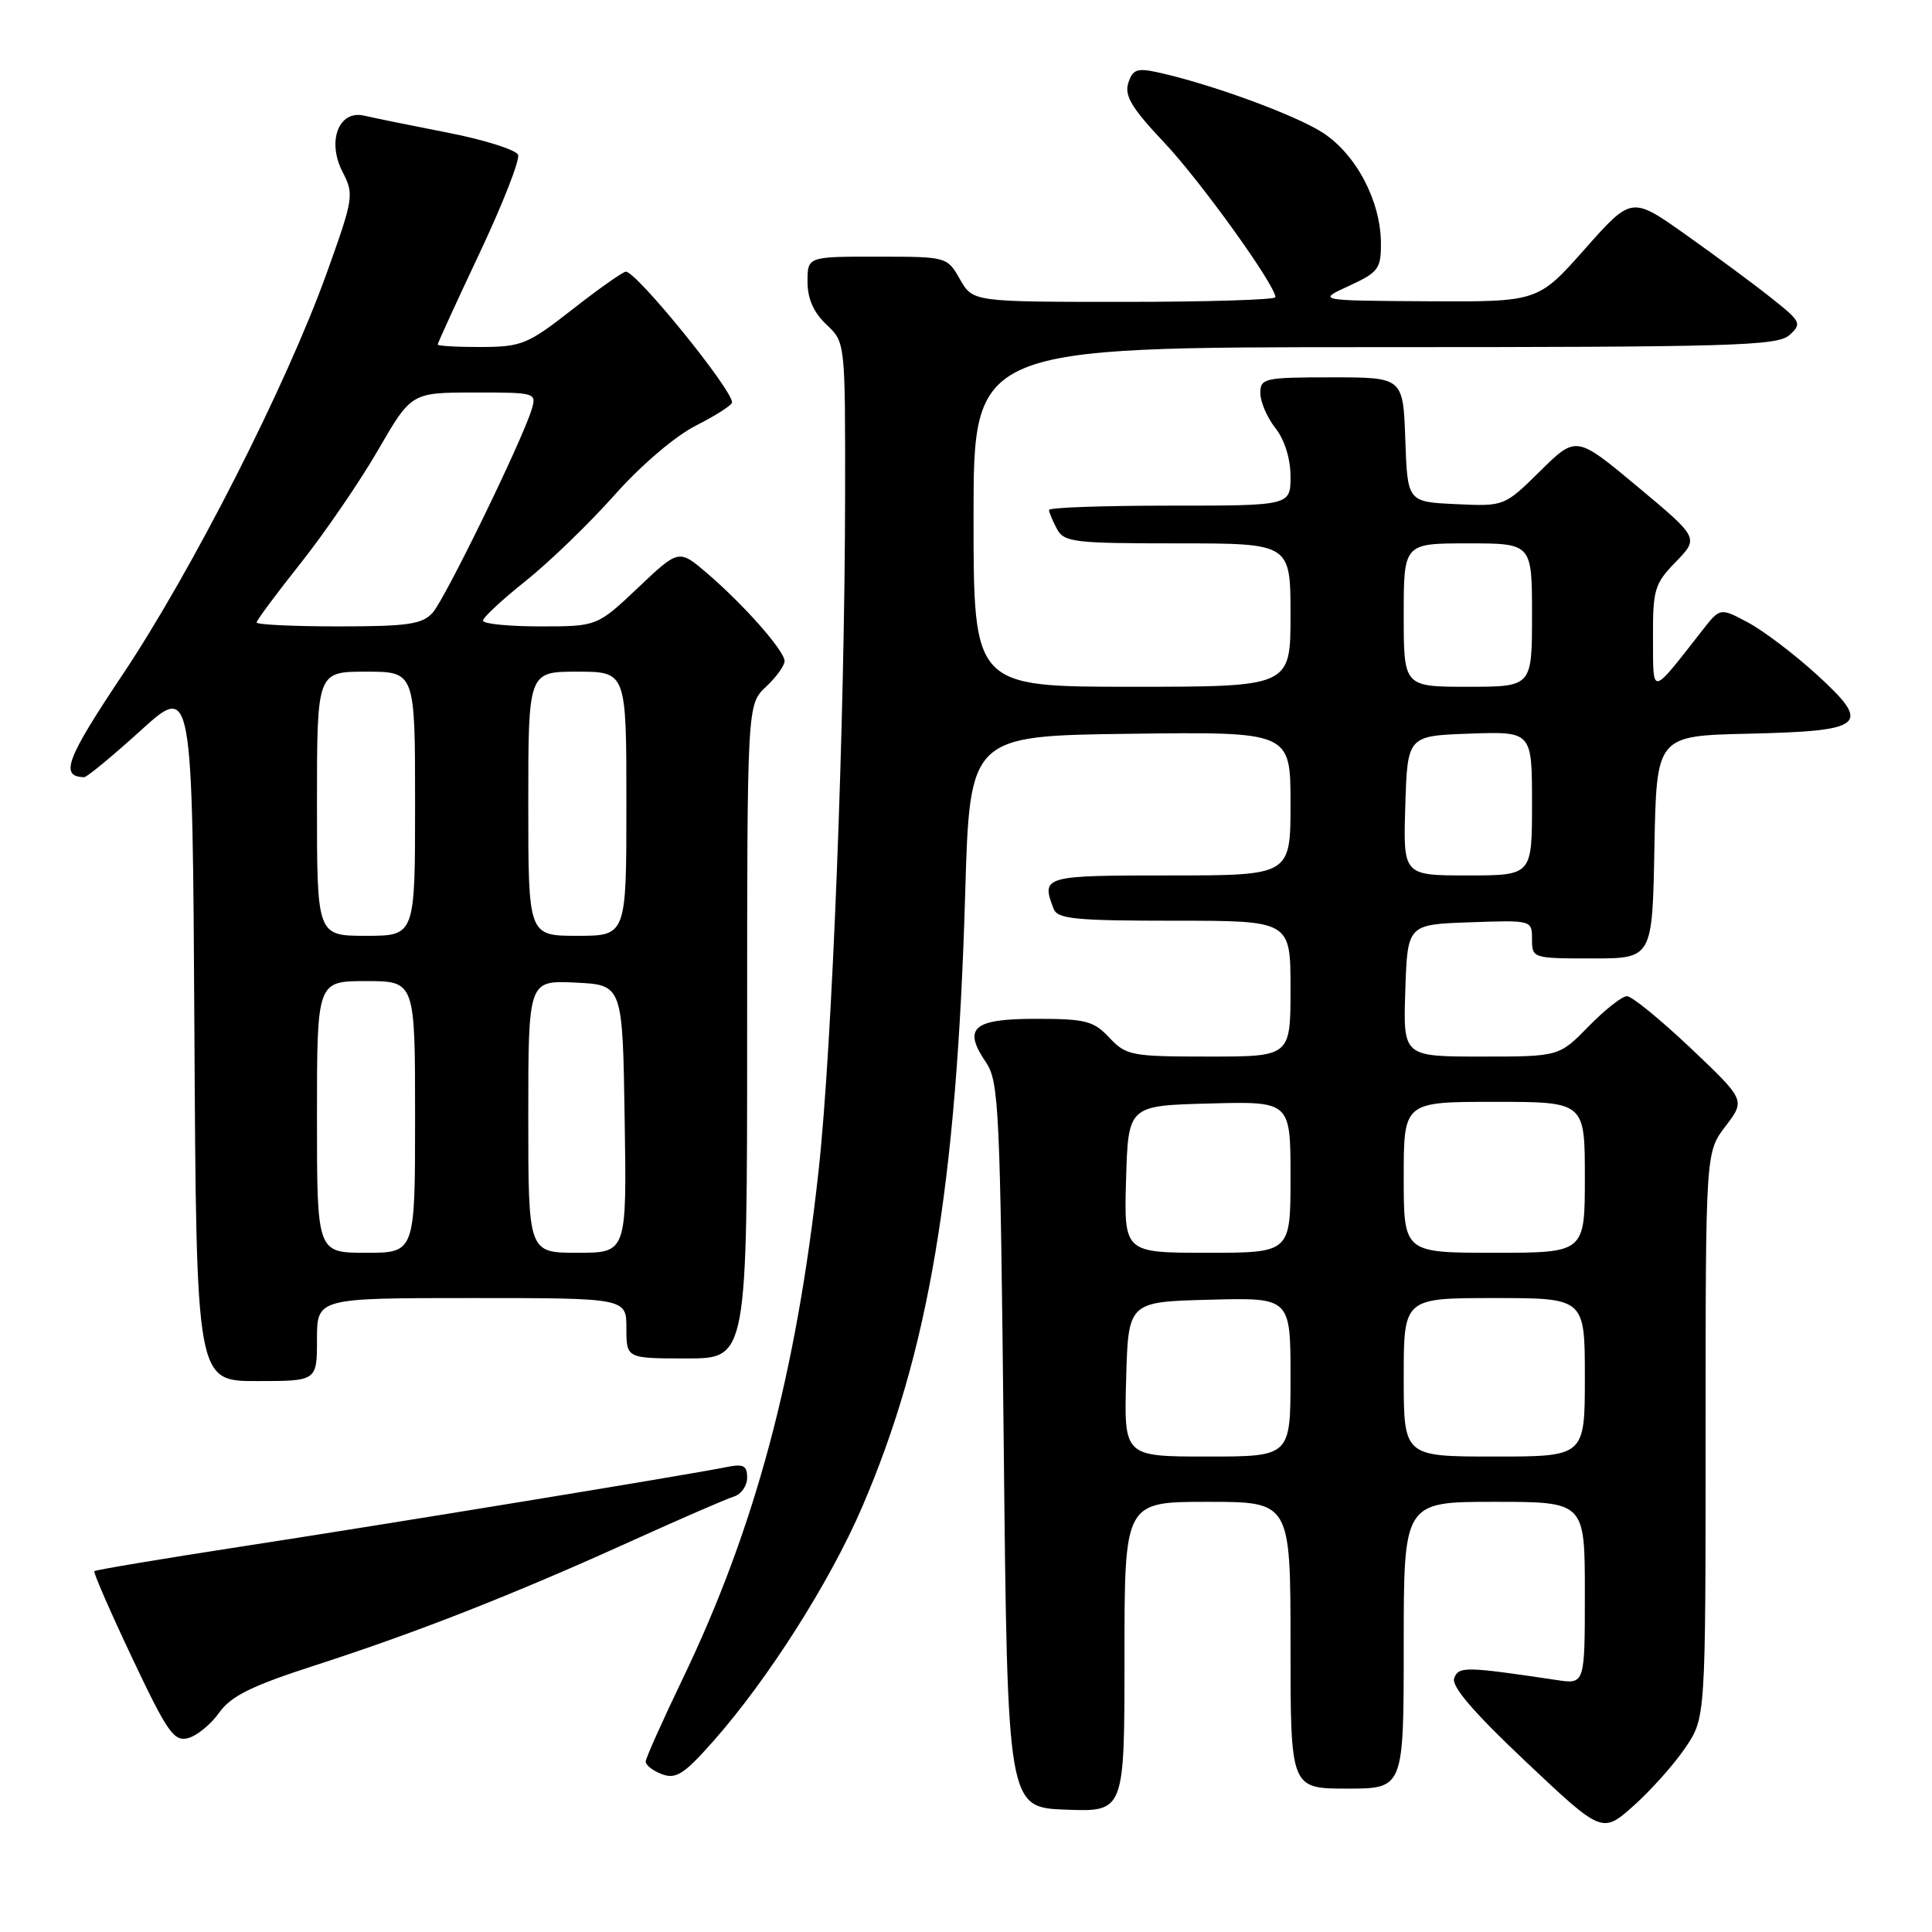 <?xml version="1.0" encoding="UTF-8" standalone="no"?>
<!DOCTYPE svg PUBLIC "-//W3C//DTD SVG 1.1//EN" "http://www.w3.org/Graphics/SVG/1.1/DTD/svg11.dtd" >
<svg xmlns="http://www.w3.org/2000/svg" xmlns:xlink="http://www.w3.org/1999/xlink" version="1.1" viewBox="0 0 256 256">
 <g >
 <path fill="currentColor"
d=" M 223.34 231.55 C 226.00 227.60 226.00 227.60 226.00 190.14 C 226.00 152.69 226.00 152.69 228.64 149.23 C 231.28 145.77 231.28 145.77 224.02 138.88 C 220.02 135.10 216.23 132.00 215.58 132.00 C 214.93 132.00 212.65 133.80 210.50 136.00 C 206.59 140.00 206.59 140.00 196.26 140.00 C 185.92 140.00 185.92 140.00 186.21 131.25 C 186.50 122.50 186.50 122.50 194.75 122.21 C 202.99 121.92 203.00 121.92 203.00 124.46 C 203.00 126.97 203.10 127.00 210.97 127.00 C 218.95 127.00 218.95 127.00 219.22 112.25 C 219.50 97.50 219.50 97.50 231.65 97.22 C 247.19 96.86 248.08 96.10 240.71 89.37 C 237.77 86.69 233.70 83.60 231.65 82.50 C 227.93 80.51 227.93 80.51 225.59 83.50 C 218.64 92.36 219.07 92.30 219.03 84.55 C 219.00 78.12 219.23 77.35 222.06 74.44 C 225.12 71.28 225.12 71.28 216.99 64.49 C 208.86 57.71 208.86 57.71 204.09 62.41 C 199.33 67.10 199.33 67.10 192.91 66.80 C 186.50 66.50 186.50 66.50 186.21 58.25 C 185.92 50.00 185.92 50.00 176.46 50.00 C 167.53 50.00 167.00 50.12 167.00 52.09 C 167.00 53.24 167.90 55.33 169.00 56.73 C 170.22 58.27 171.00 60.78 171.00 63.13 C 171.00 67.00 171.00 67.00 155.00 67.00 C 146.20 67.00 139.00 67.25 139.00 67.57 C 139.00 67.88 139.47 69.00 140.04 70.07 C 140.99 71.85 142.26 72.00 156.04 72.00 C 171.00 72.00 171.00 72.00 171.00 81.50 C 171.00 91.00 171.00 91.00 150.00 91.00 C 129.00 91.00 129.00 91.00 129.00 68.50 C 129.00 46.00 129.00 46.00 182.17 46.00 C 229.55 46.00 235.54 45.83 237.11 44.40 C 238.79 42.88 238.65 42.61 234.69 39.47 C 232.39 37.64 227.28 33.86 223.35 31.08 C 216.19 26.01 216.19 26.01 209.99 33.01 C 203.79 40.00 203.79 40.00 189.15 39.92 C 174.50 39.83 174.50 39.83 178.75 37.88 C 182.64 36.09 183.00 35.61 182.98 32.21 C 182.95 26.65 179.72 20.50 175.33 17.62 C 171.73 15.26 160.38 11.10 153.34 9.57 C 150.67 8.99 150.07 9.21 149.50 11.01 C 148.97 12.68 149.97 14.34 154.20 18.82 C 159.00 23.88 169.00 37.79 169.00 39.38 C 169.00 39.72 159.98 40.00 148.95 40.00 C 128.91 40.00 128.91 40.00 127.20 37.01 C 125.50 34.02 125.47 34.01 116.25 34.01 C 107.00 34.00 107.00 34.00 107.00 37.33 C 107.00 39.58 107.81 41.41 109.50 43.00 C 112.00 45.35 112.00 45.35 111.98 65.42 C 111.95 95.56 110.27 138.66 108.48 155.00 C 105.53 182.05 100.05 202.52 90.41 222.55 C 87.78 228.02 85.60 232.90 85.56 233.39 C 85.53 233.87 86.50 234.64 87.71 235.09 C 89.58 235.78 90.64 235.10 94.53 230.70 C 101.76 222.52 109.95 209.64 114.22 199.73 C 123.05 179.25 126.76 157.23 127.89 118.50 C 128.50 97.50 128.50 97.50 149.75 97.23 C 171.00 96.96 171.00 96.96 171.00 106.48 C 171.00 116.00 171.00 116.00 155.00 116.00 C 138.22 116.00 137.94 116.08 139.61 120.42 C 140.12 121.77 142.49 122.00 155.61 122.00 C 171.00 122.00 171.00 122.00 171.00 131.00 C 171.00 140.00 171.00 140.00 160.17 140.00 C 149.92 140.00 149.22 139.87 147.00 137.50 C 144.91 135.27 143.85 135.00 137.29 135.00 C 128.92 135.00 127.54 136.19 130.64 140.76 C 132.37 143.31 132.53 146.83 133.00 191.50 C 133.50 239.50 133.50 239.50 141.25 239.79 C 149.00 240.08 149.00 240.08 149.00 219.54 C 149.00 199.00 149.00 199.00 160.00 199.00 C 171.00 199.00 171.00 199.00 171.00 218.00 C 171.00 237.00 171.00 237.00 178.50 237.00 C 186.00 237.00 186.00 237.00 186.00 218.00 C 186.00 199.00 186.00 199.00 198.00 199.00 C 210.00 199.00 210.00 199.00 210.00 211.09 C 210.00 223.18 210.00 223.18 206.25 222.61 C 194.16 220.81 193.29 220.79 192.69 222.36 C 192.28 223.43 195.23 226.87 202.20 233.45 C 212.30 242.98 212.30 242.98 216.50 239.24 C 218.80 237.18 221.88 233.72 223.34 231.55 Z  M 29.04 226.94 C 30.63 224.72 33.32 223.39 41.80 220.65 C 55.15 216.34 67.94 211.32 83.50 204.27 C 90.10 201.28 96.29 198.59 97.25 198.30 C 98.21 198.01 99.00 196.88 99.00 195.80 C 99.00 194.19 98.51 193.94 96.25 194.40 C 91.27 195.41 50.86 202.03 31.64 204.98 C 21.27 206.58 12.66 208.02 12.50 208.19 C 12.35 208.36 14.60 213.53 17.51 219.68 C 22.17 229.54 23.05 230.80 24.92 230.31 C 26.08 230.01 27.94 228.49 29.04 226.94 Z  M 42.00 177.50 C 42.00 172.00 42.00 172.00 62.50 172.00 C 83.00 172.00 83.00 172.00 83.00 176.00 C 83.00 180.00 83.00 180.00 91.00 180.00 C 99.00 180.00 99.00 180.00 99.00 136.67 C 99.00 93.35 99.00 93.35 101.50 91.00 C 102.88 89.71 103.98 88.17 103.96 87.58 C 103.91 86.19 98.56 80.13 93.73 75.99 C 89.95 72.75 89.95 72.75 84.54 77.88 C 79.12 83.00 79.12 83.00 71.56 83.00 C 67.40 83.00 64.00 82.66 64.00 82.24 C 64.00 81.82 66.54 79.46 69.64 76.99 C 72.74 74.52 78.02 69.42 81.38 65.65 C 84.94 61.64 89.45 57.79 92.24 56.38 C 94.86 55.05 97.00 53.68 97.00 53.32 C 97.00 51.58 84.35 36.00 82.93 36.00 C 82.55 36.00 79.37 38.24 75.87 40.98 C 69.93 45.63 69.12 45.96 63.75 45.98 C 60.59 45.99 58.00 45.84 58.00 45.65 C 58.00 45.45 60.50 39.99 63.56 33.51 C 66.61 27.04 68.90 21.19 68.65 20.52 C 68.39 19.86 64.20 18.53 59.34 17.58 C 54.48 16.63 49.50 15.62 48.28 15.33 C 44.89 14.52 43.28 18.70 45.40 22.80 C 46.93 25.76 46.85 26.27 43.29 36.19 C 37.95 51.06 25.46 75.62 16.18 89.49 C 8.76 100.59 7.90 102.91 11.15 102.98 C 11.51 102.99 14.88 100.21 18.65 96.79 C 25.50 90.58 25.50 90.58 25.76 136.79 C 26.02 183.00 26.02 183.00 34.01 183.00 C 42.00 183.00 42.00 183.00 42.00 177.50 Z  M 149.22 182.75 C 149.50 172.50 149.50 172.50 160.25 172.22 C 171.00 171.93 171.00 171.93 171.00 182.47 C 171.00 193.00 171.00 193.00 159.97 193.00 C 148.93 193.00 148.93 193.00 149.22 182.75 Z  M 186.00 182.50 C 186.00 172.00 186.00 172.00 198.00 172.00 C 210.00 172.00 210.00 172.00 210.00 182.50 C 210.00 193.00 210.00 193.00 198.00 193.00 C 186.00 193.00 186.00 193.00 186.00 182.50 Z  M 149.21 156.25 C 149.50 146.50 149.50 146.50 160.25 146.22 C 171.00 145.93 171.00 145.93 171.00 155.97 C 171.00 166.00 171.00 166.00 159.96 166.00 C 148.93 166.00 148.93 166.00 149.21 156.25 Z  M 186.00 156.00 C 186.00 146.00 186.00 146.00 198.00 146.00 C 210.00 146.00 210.00 146.00 210.00 156.00 C 210.00 166.00 210.00 166.00 198.00 166.00 C 186.00 166.00 186.00 166.00 186.00 156.00 Z  M 186.21 106.75 C 186.50 97.50 186.50 97.50 194.75 97.21 C 203.00 96.92 203.00 96.92 203.00 106.46 C 203.00 116.00 203.00 116.00 194.46 116.00 C 185.92 116.00 185.92 116.00 186.21 106.75 Z  M 186.00 81.50 C 186.00 72.00 186.00 72.00 194.50 72.00 C 203.00 72.00 203.00 72.00 203.00 81.50 C 203.00 91.00 203.00 91.00 194.50 91.00 C 186.00 91.00 186.00 91.00 186.00 81.50 Z  M 42.00 148.00 C 42.00 130.00 42.00 130.00 48.50 130.00 C 55.00 130.00 55.00 130.00 55.00 148.00 C 55.00 166.00 55.00 166.00 48.50 166.00 C 42.00 166.00 42.00 166.00 42.00 148.00 Z  M 70.00 147.95 C 70.00 129.90 70.00 129.90 76.25 130.20 C 82.50 130.50 82.50 130.50 82.77 148.25 C 83.05 166.00 83.05 166.00 76.52 166.00 C 70.00 166.00 70.00 166.00 70.00 147.95 Z  M 42.00 106.50 C 42.00 89.00 42.00 89.00 48.50 89.00 C 55.00 89.00 55.00 89.00 55.00 106.50 C 55.00 124.00 55.00 124.00 48.50 124.00 C 42.00 124.00 42.00 124.00 42.00 106.50 Z  M 70.00 106.50 C 70.00 89.00 70.00 89.00 76.50 89.00 C 83.00 89.00 83.00 89.00 83.00 106.50 C 83.00 124.00 83.00 124.00 76.50 124.00 C 70.00 124.00 70.00 124.00 70.00 106.50 Z  M 34.00 82.48 C 34.00 82.20 36.62 78.68 39.82 74.65 C 43.01 70.63 47.63 63.89 50.07 59.68 C 54.50 52.02 54.50 52.02 62.82 52.01 C 70.98 52.00 71.12 52.04 70.45 54.25 C 69.19 58.40 58.97 79.38 57.32 81.20 C 55.94 82.72 54.02 83.00 44.85 83.00 C 38.88 83.00 34.00 82.77 34.00 82.48 Z "/>
</g>
</svg>